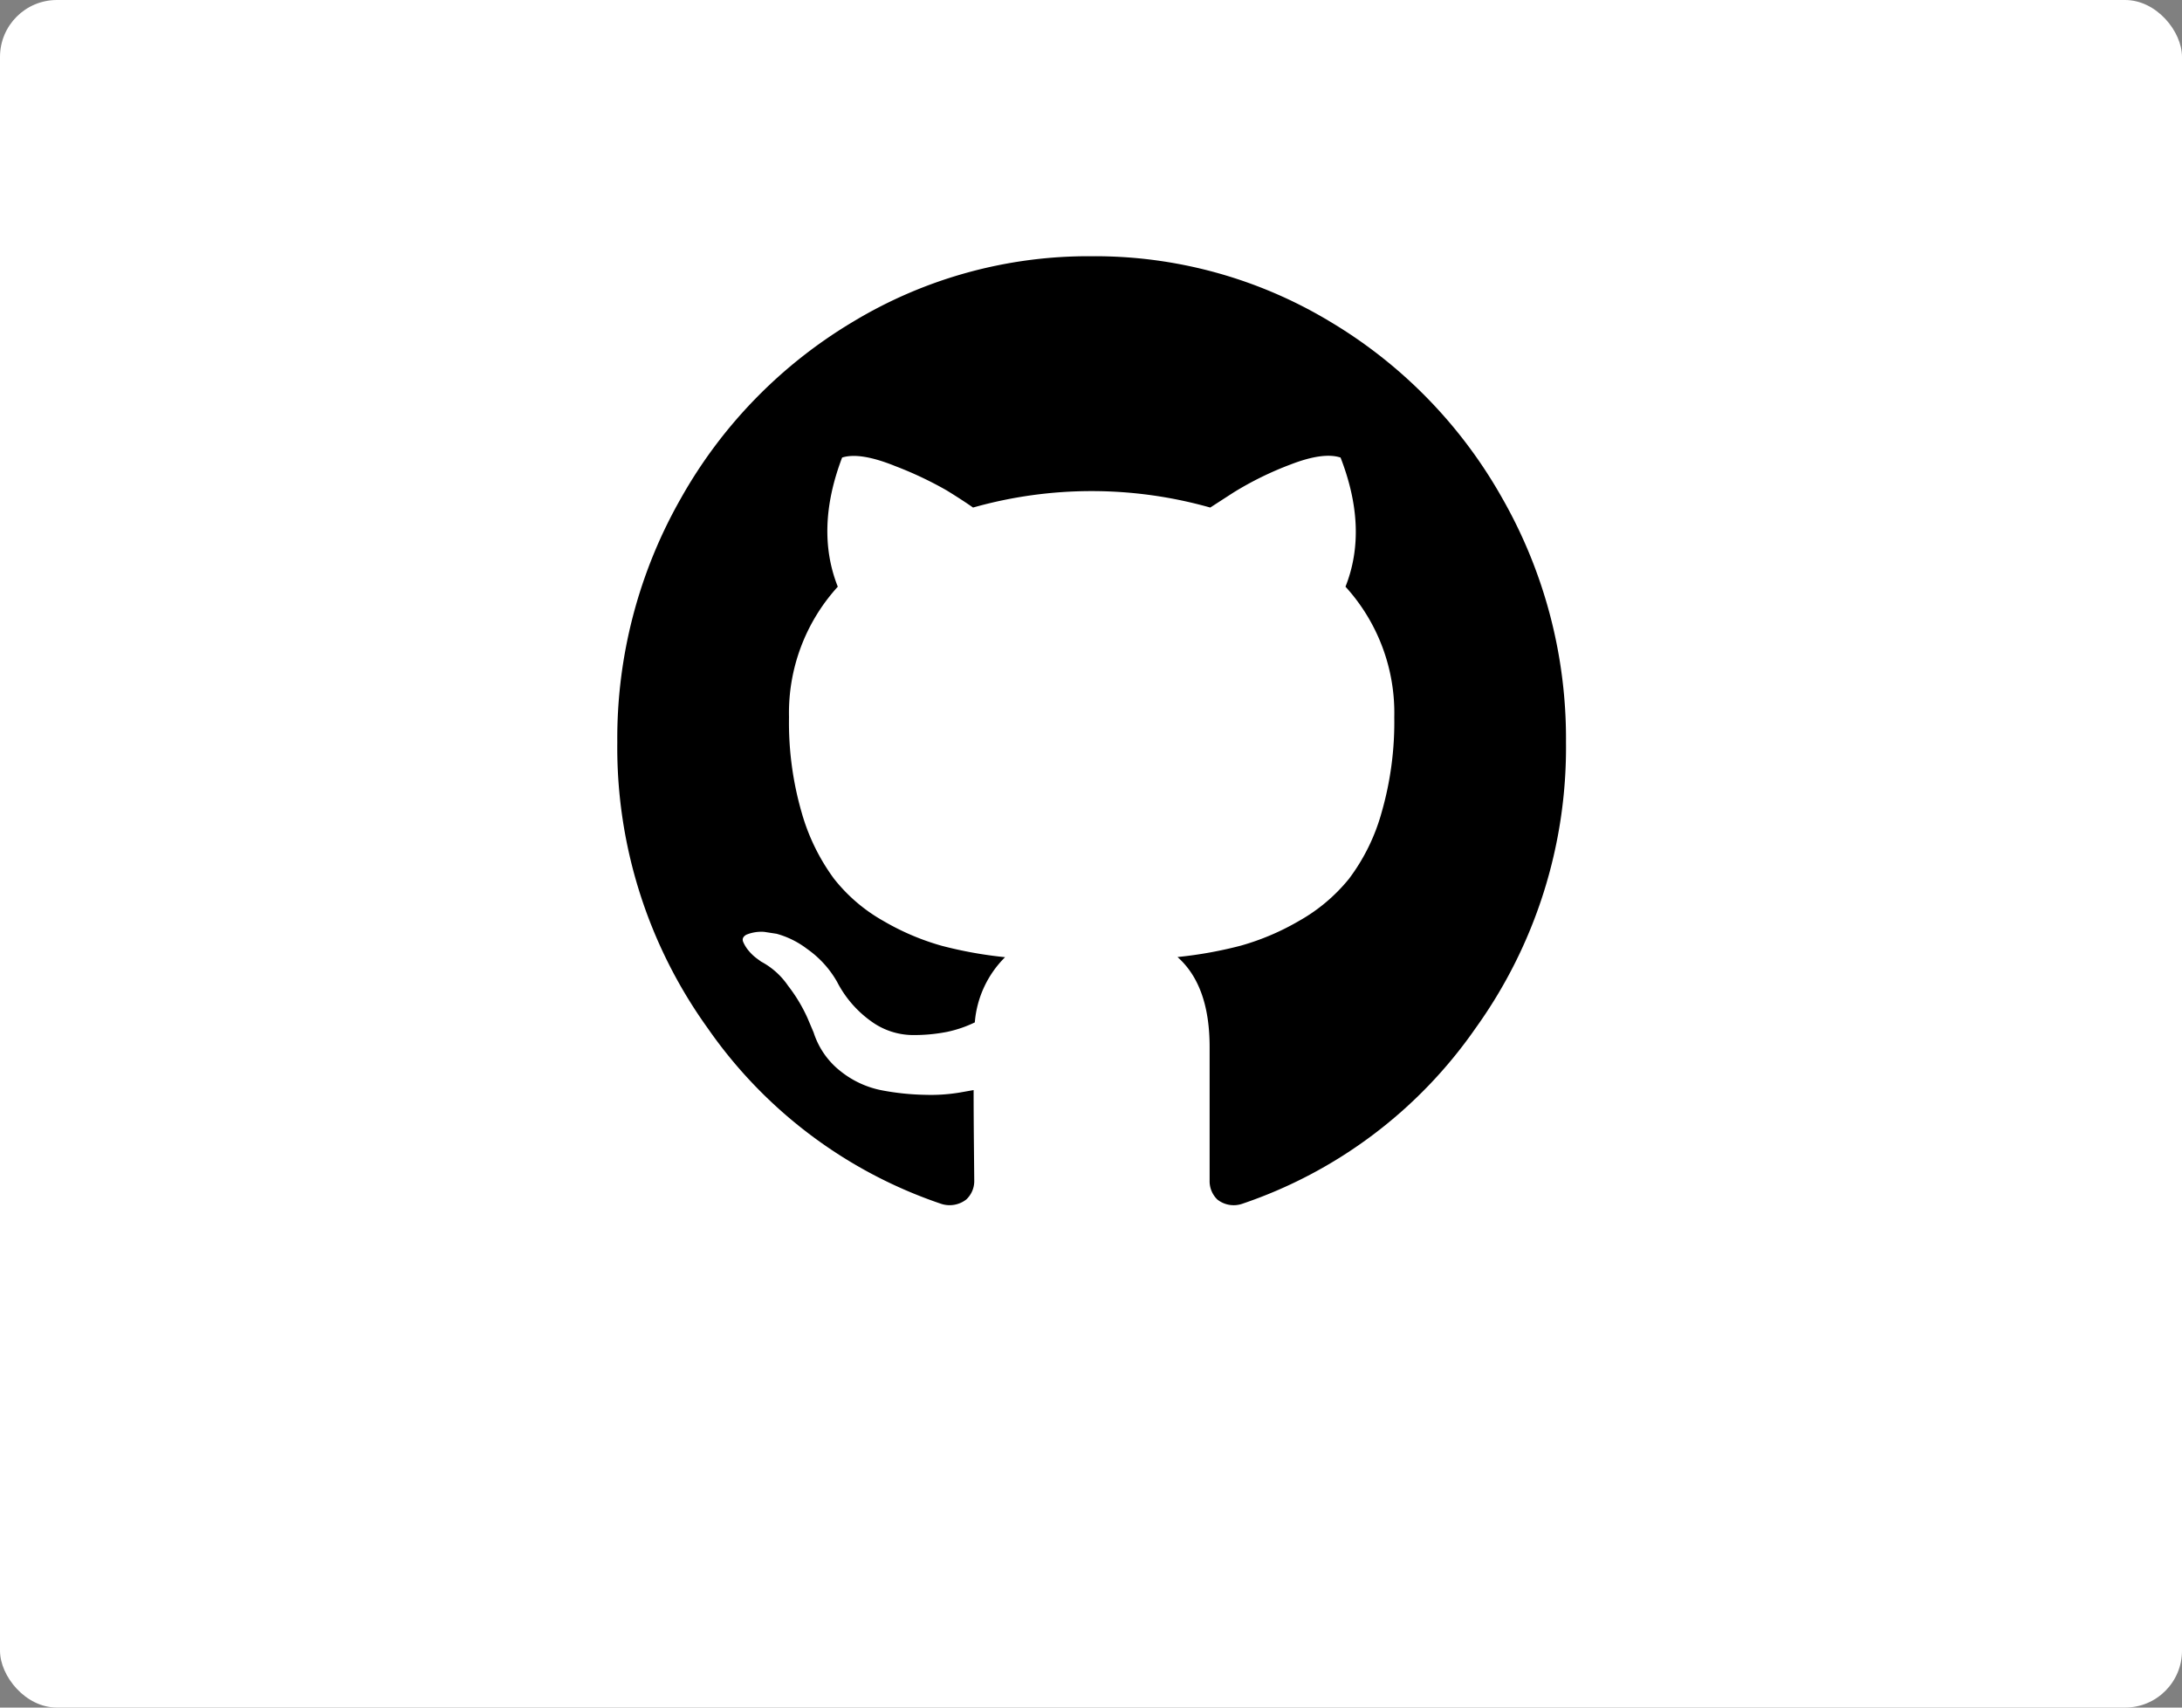 <svg xmlns="http://www.w3.org/2000/svg" width="230" height="180" viewBox="0 0 230 180">
  <rect x="0" y="0" width="230" height="180" fill="#808080" stroke="none"/>
  <g id="グループ_38" data-name="グループ 38" transform="translate(-963 -3720)">
    <g id="グループ_39" data-name="グループ 39">
      <rect id="長方形_20" data-name="長方形 20" width="230" height="180" rx="6" transform="translate(963 3720)" fill="#fff"/>
      <g id="github-logo_icon-icons.com_73546" transform="translate(1028.068 3747.01)">
        <path id="パス_23" data-name="パス 23" d="M93.293,30.892A50.425,50.425,0,0,0,75.1,12.239,47.989,47.989,0,0,0,50,5.365a48,48,0,0,0-25.1,6.874,50.419,50.419,0,0,0-18.2,18.653A51.1,51.1,0,0,0,0,56.617,50.654,50.654,0,0,0,9.538,86.748a49.065,49.065,0,0,0,24.641,18.519,2.858,2.858,0,0,0,2.6-.467,2.64,2.64,0,0,0,.846-2q0-.2-.033-3.6t-.033-5.938l-1.5.266a18.642,18.642,0,0,1-3.613.234,26.878,26.878,0,0,1-4.524-.467,9.993,9.993,0,0,1-4.362-2,8.464,8.464,0,0,1-2.864-4.1l-.651-1.536a16.755,16.755,0,0,0-2.05-3.4,7.914,7.914,0,0,0-2.832-2.536l-.456-.334a4.826,4.826,0,0,1-.846-.8,3.674,3.674,0,0,1-.586-.934q-.2-.468.325-.769a4.131,4.131,0,0,1,1.888-.3l1.3.2a9.4,9.4,0,0,1,3.223,1.6,10.67,10.67,0,0,1,3.157,3.469,11.671,11.671,0,0,0,3.613,4.172,7.538,7.538,0,0,0,4.264,1.434,18.074,18.074,0,0,0,3.711-.333,12.73,12.73,0,0,0,2.929-1,10.921,10.921,0,0,1,3.19-6.874,43.59,43.59,0,0,1-6.673-1.2,26.212,26.212,0,0,1-6.119-2.6,17.636,17.636,0,0,1-5.241-4.471,21.7,21.7,0,0,1-3.417-7.007A34.1,34.1,0,0,1,18.1,53.946,19.74,19.74,0,0,1,23.242,40.2q-2.409-6.072.455-13.613,1.888-.6,5.6.9a38.71,38.71,0,0,1,5.436,2.57q1.726,1.066,2.767,1.8a45.91,45.91,0,0,1,25,0l2.474-1.6a34.672,34.672,0,0,1,5.988-2.937q3.45-1.334,5.275-.733,2.929,7.541.52,13.613A19.743,19.743,0,0,1,81.9,53.947,34.484,34.484,0,0,1,80.567,63.99,20.848,20.848,0,0,1,77.118,71a18.305,18.305,0,0,1-5.274,4.438,26.261,26.261,0,0,1-6.12,2.6,43.545,43.545,0,0,1-6.673,1.2q3.384,3,3.384,9.476V102.8a2.692,2.692,0,0,0,.815,2,2.774,2.774,0,0,0,2.571.466A49.058,49.058,0,0,0,90.463,86.746,50.664,50.664,0,0,0,100,56.615,51.146,51.146,0,0,0,93.293,30.892Z" transform="translate(0 -5.365)"/>
      </g>
    </g>
  </g>
</svg>
